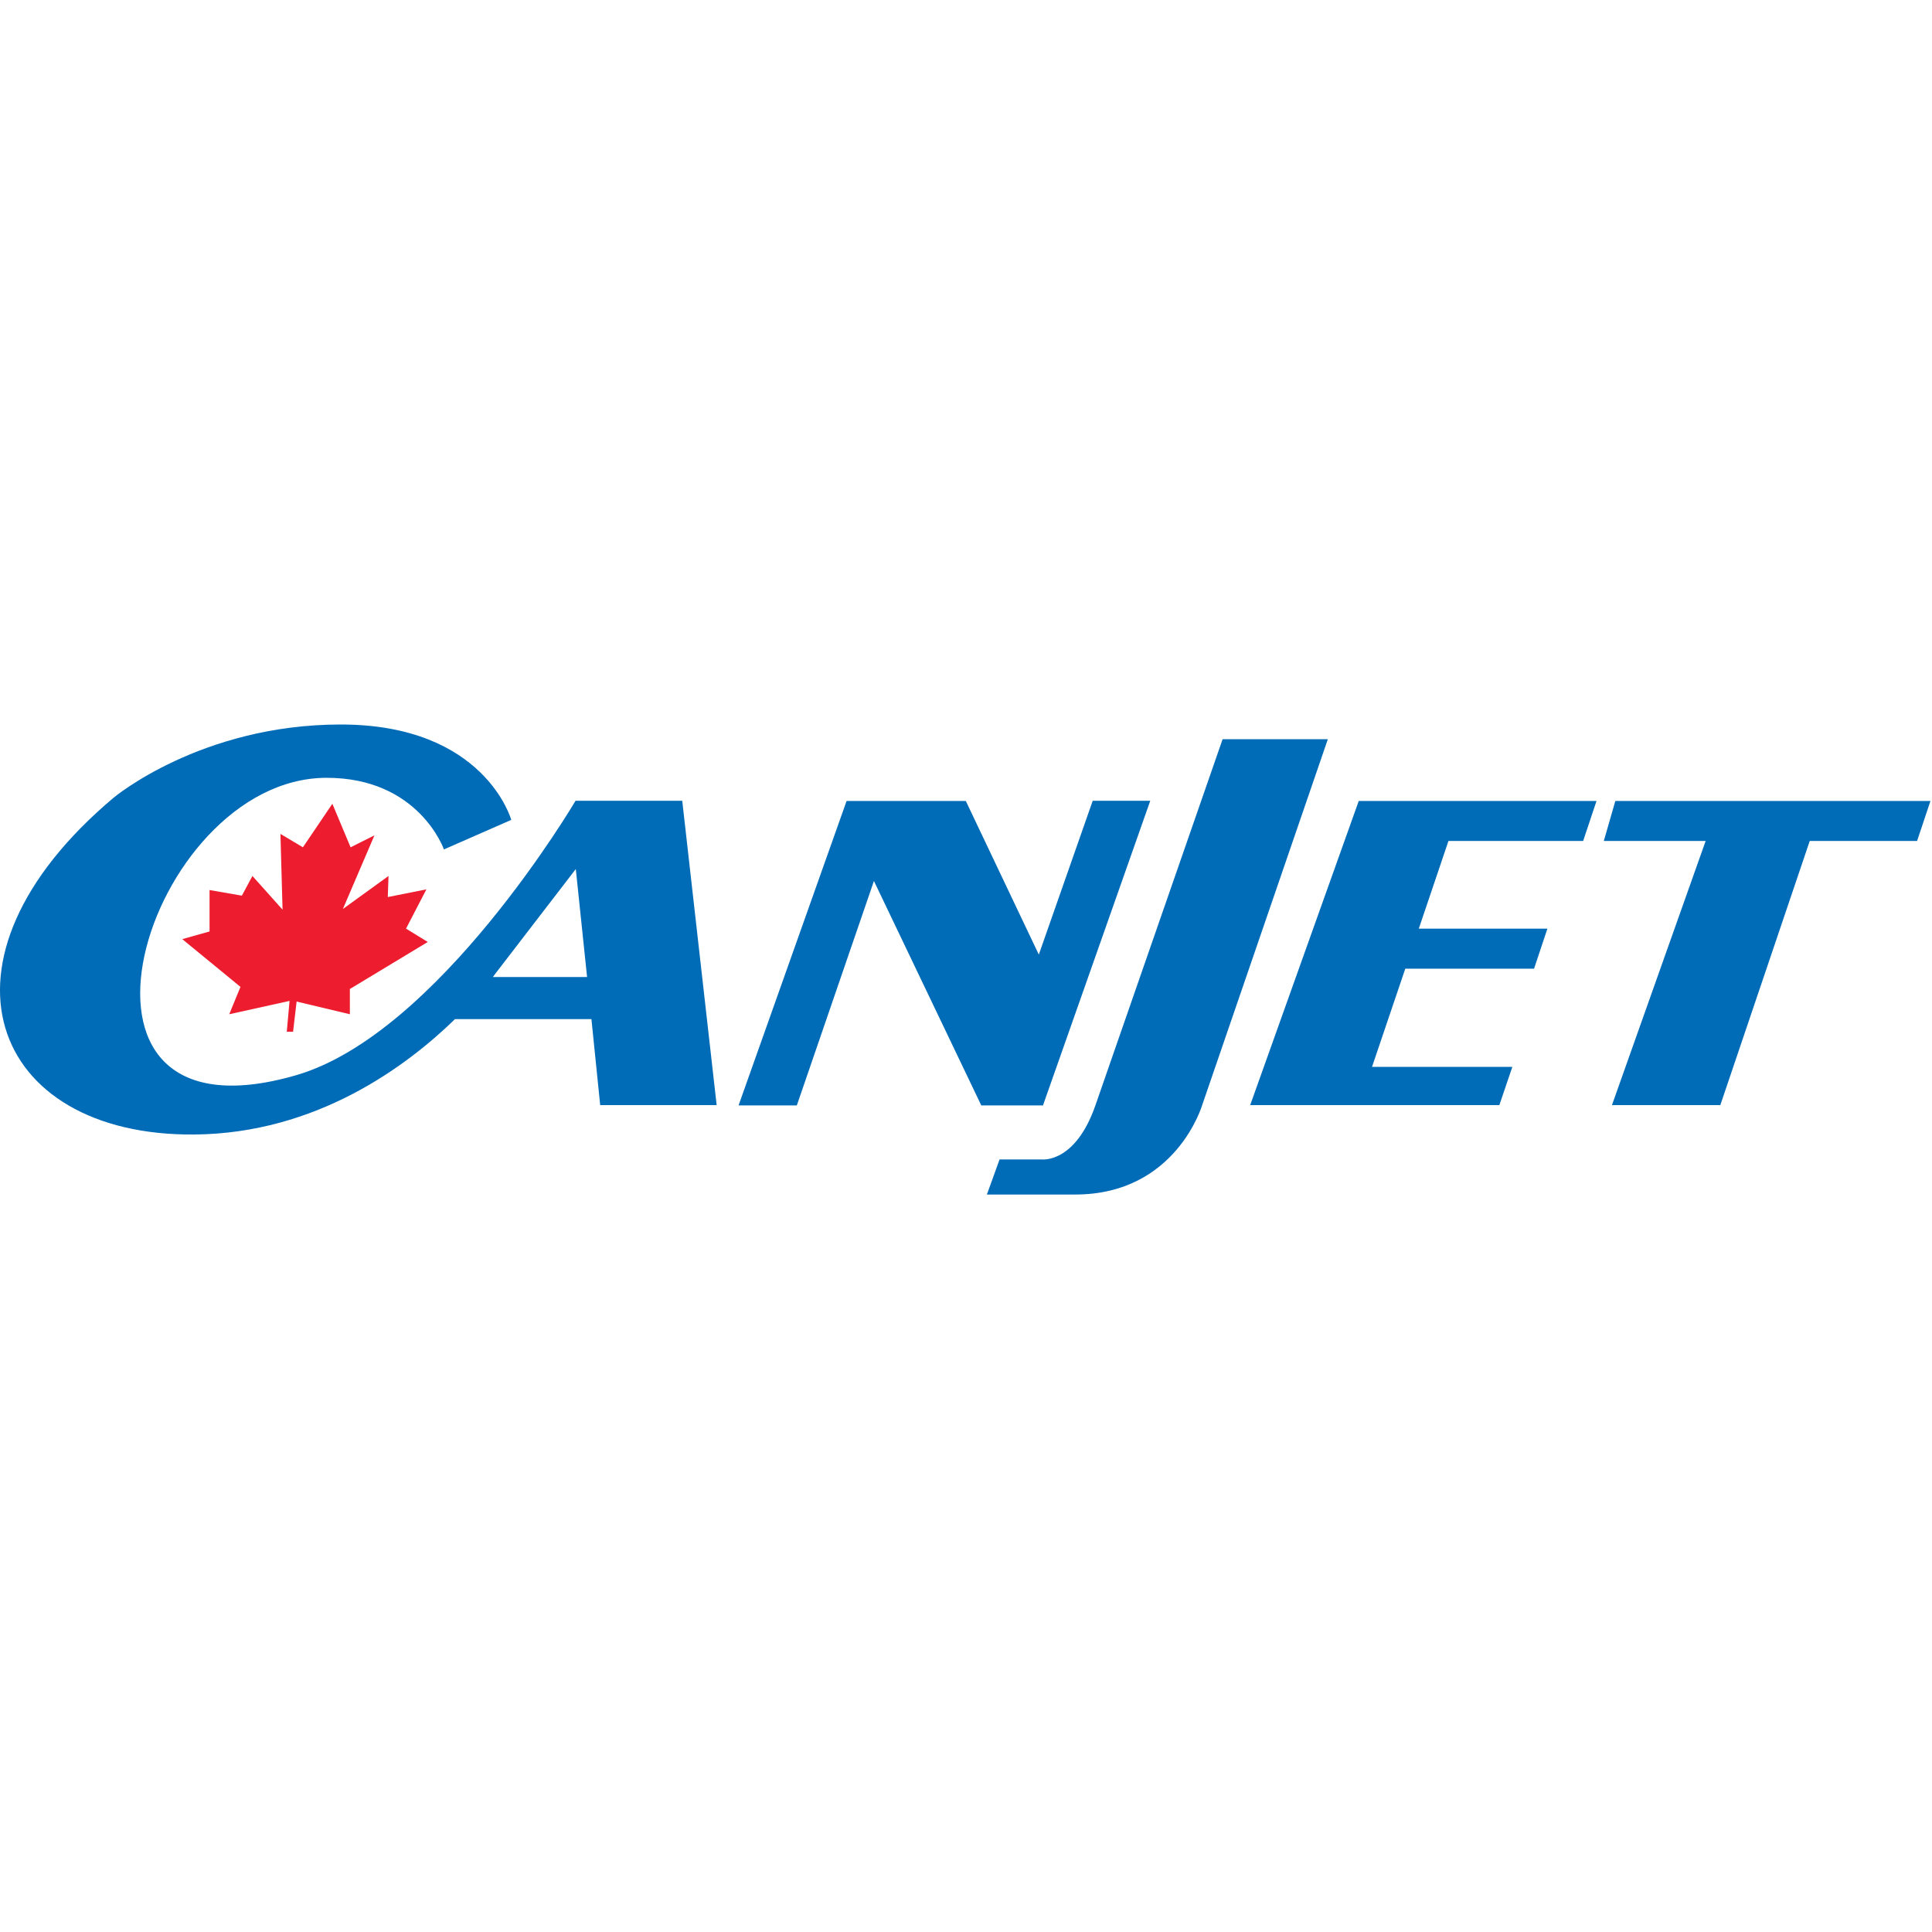 <svg width="32" height="32" viewBox="0 0 32 32" fill="none" xmlns="http://www.w3.org/2000/svg">
<path fill-rule="evenodd" clip-rule="evenodd" d="M11.87 18.304H9.941L9.796 16.88H7.536C6.733 17.662 5.241 18.773 3.222 18.791C-0.159 18.823 -1.31 15.898 1.88 13.214C1.88 13.214 3.321 12 5.645 12C8.033 12 8.468 13.58 8.468 13.58L7.353 14.069C7.353 14.069 6.937 12.877 5.4 12.883C2.426 12.895 0.521 19.077 4.901 17.81C7.26 17.128 9.533 13.263 9.533 13.263H11.3L11.87 18.304ZM8.206 16.125C8.206 16.125 8.192 16.146 8.163 16.183H9.724L9.537 14.394L8.206 16.125Z" fill="#006BB6"/>
<path d="M14.022 13.267H15.997L17.206 15.811L18.099 13.263H19.052L17.275 18.309H16.253L14.475 14.592L13.198 18.309H12.233L14.022 13.267Z" fill="#006BB6"/>
<path d="M20.25 12.244H21.993L19.914 18.298C19.914 18.298 19.483 19.785 17.81 19.785H16.346L16.556 19.204H17.252C17.252 19.204 17.81 19.279 18.147 18.298L20.25 12.244Z" fill="#006BB6"/>
<path d="M26.222 13.929L26.443 13.267H22.505L20.707 18.304H24.834L25.049 17.671H22.725L23.276 16.044H25.409L25.63 15.381H23.5L23.991 13.929H26.222Z" fill="#006BB6"/>
<path d="M31.974 13.267H26.755L26.564 13.929H28.251L26.699 18.304H28.494L29.975 13.929H31.753L31.974 13.267Z" fill="#006BB6"/>
<path d="M4.75 17.089L4.796 16.578L3.797 16.799L3.983 16.346L3.019 15.555L3.471 15.428V14.742L4.006 14.835L4.181 14.509L4.68 15.067L4.645 13.812L5.017 14.034L5.505 13.313L5.807 14.034L6.202 13.836L5.679 15.056L6.435 14.509L6.423 14.858L7.062 14.731L6.725 15.381L7.085 15.602L5.795 16.381V16.799L4.913 16.589L4.854 17.089H4.75Z" fill="#ED1C2E"/>
</svg>
